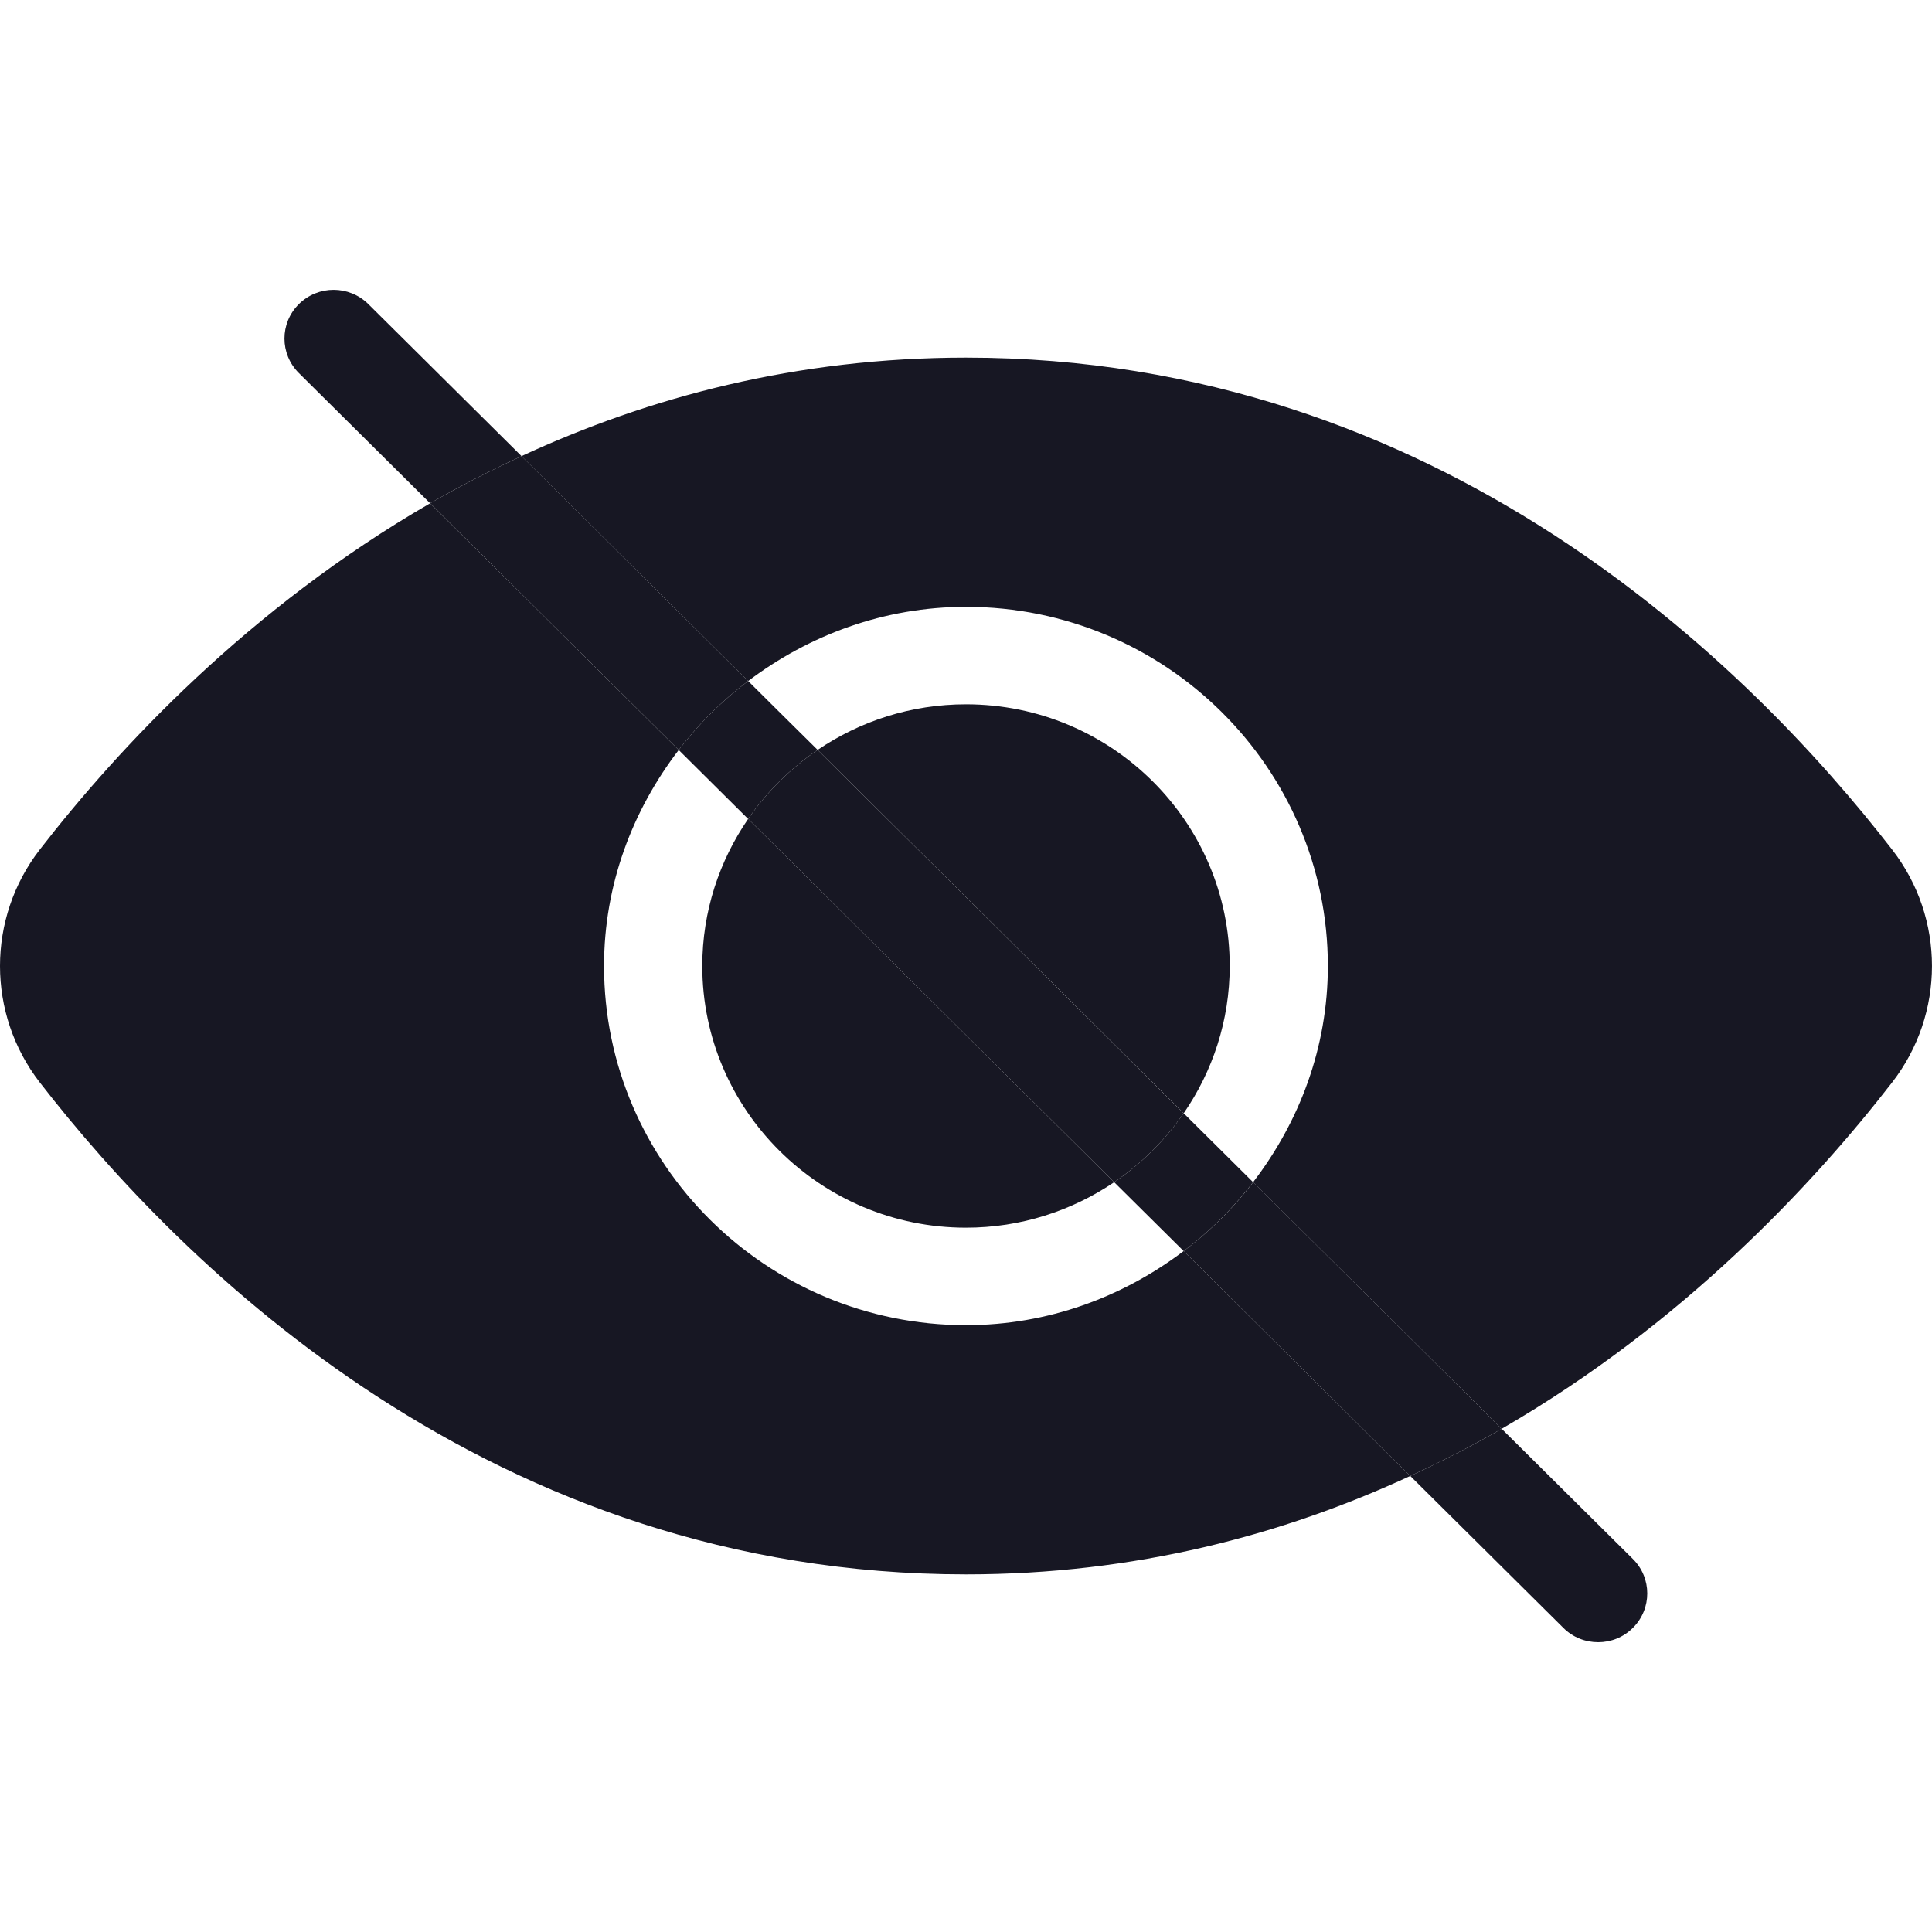 <svg width="20" height="20" viewBox="0 0 20 20" fill="none" xmlns="http://www.w3.org/2000/svg">
<path d="M10 12.709C10.568 12.709 11.096 12.534 11.534 12.238L7.745 8.477C7.446 8.912 7.27 9.436 7.27 10C7.27 11.493 8.495 12.709 10 12.709Z" fill="#171723"/>
<path d="M12.73 10C12.73 8.506 11.505 7.291 10 7.291C9.43 7.291 8.902 7.466 8.464 7.763L12.254 11.524C12.553 11.09 12.73 10.565 12.73 10Z" fill="#171723"/>
<path d="M19.588 8.796C18.115 6.894 14.912 3.702 10 3.702C8.247 3.702 6.715 4.112 5.398 4.722L7.745 7.05C8.374 6.575 9.15 6.282 10 6.282C12.066 6.282 13.746 7.95 13.746 10C13.746 10.844 13.451 11.614 12.972 12.238L15.545 14.791C17.421 13.707 18.772 12.258 19.588 11.204C20.137 10.495 20.137 9.505 19.588 8.796Z" fill="#171723"/>
<path d="M13.813 14.499L12.253 12.951C11.625 13.426 10.849 13.718 10 13.718C7.934 13.718 6.253 12.05 6.253 10C6.253 9.157 6.548 8.388 7.026 7.764L7.023 7.761L5.214 5.965L4.465 5.223L4.453 5.21C2.577 6.294 1.227 7.742 0.411 8.796C-0.137 9.505 -0.137 10.495 0.411 11.204C1.884 13.106 5.088 16.298 10 16.298C11.752 16.298 13.283 15.888 14.599 15.279L14.583 15.264L13.813 14.499Z" fill="#171723"/>
<path d="M16.184 16.852C16.283 16.951 16.413 17 16.544 17C16.674 17 16.804 16.951 16.903 16.852C17.102 16.655 17.102 16.335 16.903 16.138L15.545 14.791C15.244 14.965 14.927 15.127 14.599 15.279L16.184 16.852Z" fill="#171723"/>
<path d="M3.813 3.148C3.614 2.951 3.293 2.951 3.094 3.148C2.895 3.345 2.895 3.664 3.094 3.862L4.453 5.21C4.754 5.036 5.071 4.874 5.399 4.722L3.813 3.148Z" fill="#171723"/>
<path d="M7.026 7.764L7.742 8.475L7.745 8.477C7.938 8.197 8.182 7.955 8.464 7.763L8.069 7.372C8.068 7.371 8.068 7.37 8.067 7.369C8.066 7.368 8.065 7.368 8.064 7.367L7.745 7.05C7.473 7.255 7.232 7.494 7.026 7.764Z" fill="#171723"/>
<path d="M12.655 11.922C12.654 11.921 12.653 11.921 12.652 11.92L12.253 11.524C12.06 11.805 11.816 12.046 11.534 12.238L11.535 12.239L12.253 12.951C12.525 12.747 12.765 12.508 12.972 12.238L12.657 11.925L12.655 11.922Z" fill="#171723"/>
<path d="M12.253 11.524L8.464 7.763C8.182 7.955 7.938 8.197 7.745 8.477L11.534 12.238C11.816 12.046 12.061 11.804 12.253 11.524Z" fill="#171723"/>
<path d="M5.214 5.965L7.023 7.761L7.026 7.764C7.232 7.494 7.473 7.255 7.745 7.05L5.399 4.722C5.071 4.874 4.754 5.036 4.453 5.21L4.465 5.222L5.214 5.965Z" fill="#171723"/>
<path d="M12.253 12.951L13.813 14.499L14.583 15.264L14.599 15.279C14.928 15.127 15.244 14.965 15.545 14.791L12.973 12.238C12.766 12.508 12.525 12.747 12.253 12.951Z" fill="#171723"/>
</svg>
